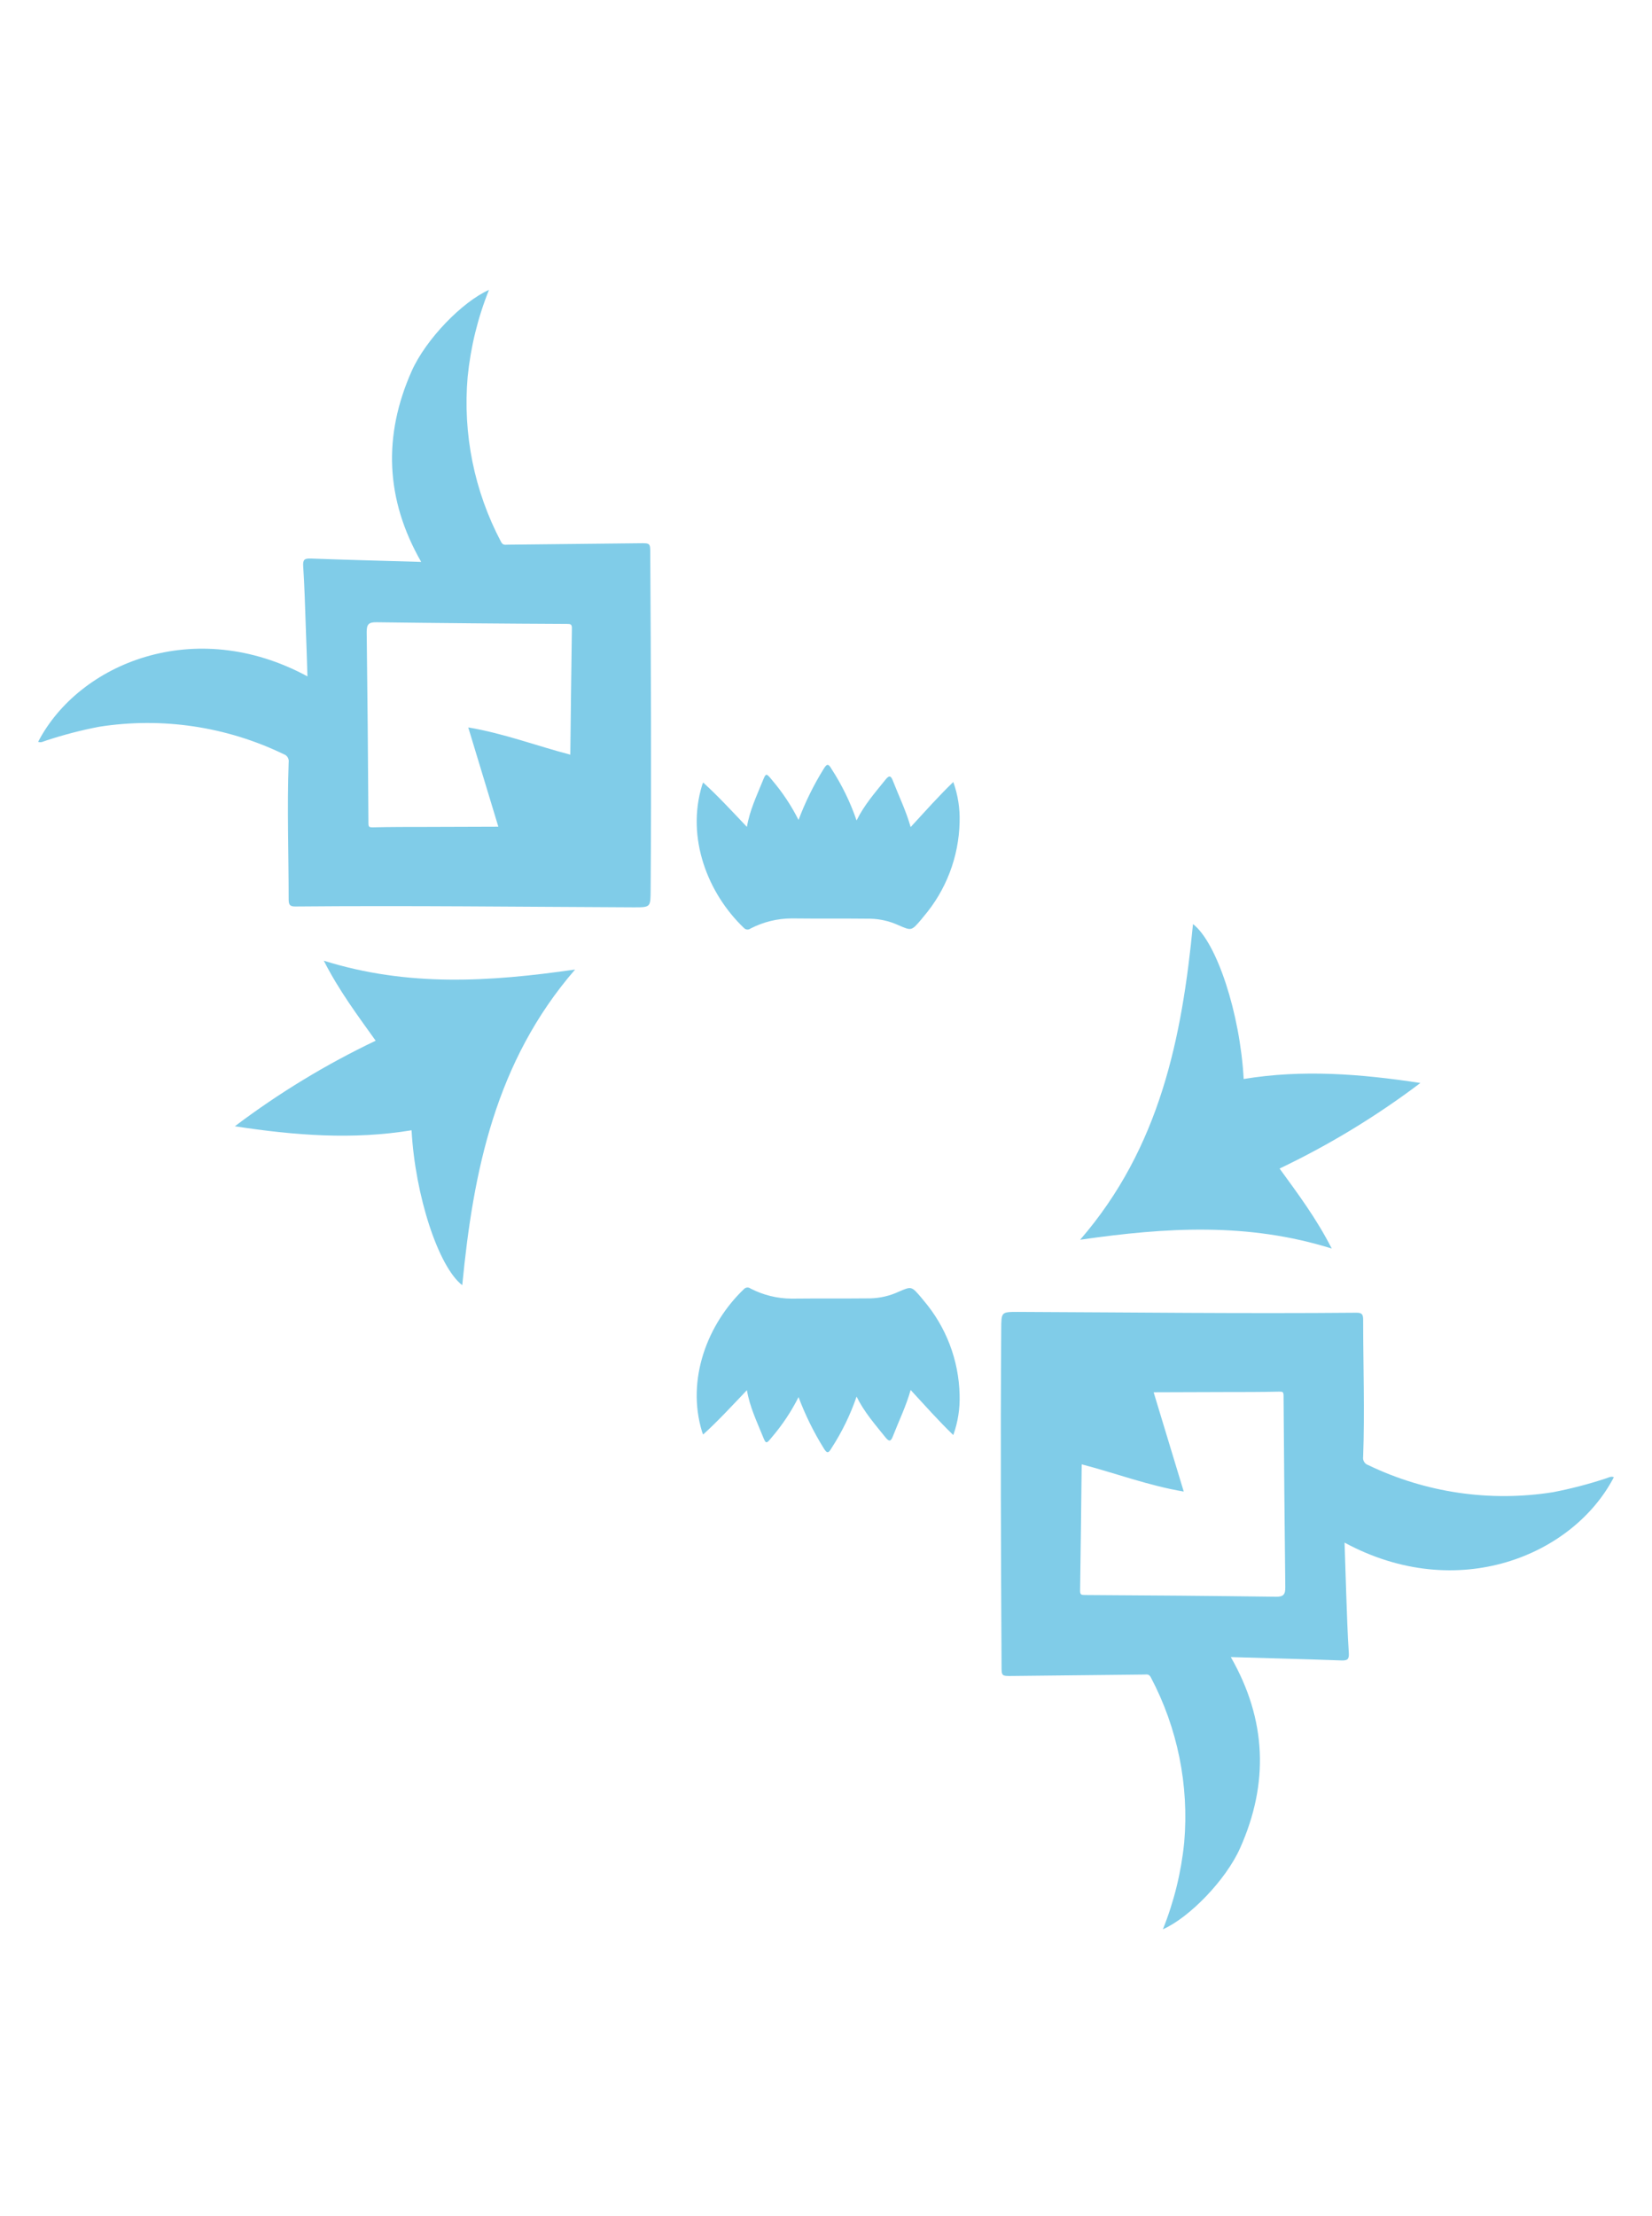 <svg width="85" height="114" viewBox="0 0 85 114" fill="none" xmlns="http://www.w3.org/2000/svg">
<path d="M46.855 42.549C47.578 41.767 48.268 40.983 49.049 40.23C49.287 40.891 49.397 41.592 49.374 42.294C49.335 44.079 48.681 45.795 47.524 47.151L47.385 47.322C46.895 47.893 46.898 47.888 46.227 47.596C45.772 47.388 45.279 47.275 44.779 47.263C43.426 47.248 42.073 47.263 40.722 47.248C39.989 47.253 39.269 47.431 38.617 47.768C38.566 47.808 38.502 47.826 38.437 47.82C38.373 47.813 38.313 47.782 38.271 47.733C36.428 45.971 35.292 43.118 36.125 40.393C36.139 40.348 36.16 40.306 36.179 40.256C36.96 40.965 37.669 41.741 38.431 42.54C38.573 41.694 38.928 40.955 39.234 40.197C39.413 39.755 39.42 39.758 39.728 40.136C40.261 40.761 40.717 41.448 41.087 42.183C41.43 41.269 41.862 40.391 42.376 39.562C42.536 39.302 42.612 39.255 42.786 39.562C43.322 40.387 43.755 41.277 44.073 42.209C44.474 41.394 45.034 40.769 45.559 40.112C45.766 39.852 45.848 39.921 45.949 40.185C46.251 40.962 46.62 41.715 46.855 42.549Z" fill="#80CCE8"/>
<path d="M46.855 71.508C47.578 72.289 48.268 73.071 49.049 73.827C49.287 73.165 49.397 72.464 49.374 71.76C49.334 69.976 48.68 68.261 47.524 66.905C47.477 66.849 47.432 66.79 47.385 66.735C46.895 66.164 46.898 66.168 46.227 66.459C45.772 66.668 45.28 66.782 44.779 66.794C43.426 66.808 42.073 66.794 40.722 66.808C39.989 66.803 39.269 66.625 38.617 66.289C38.566 66.249 38.502 66.23 38.437 66.237C38.373 66.244 38.313 66.275 38.271 66.324C36.428 68.086 35.292 70.939 36.125 73.664C36.139 73.709 36.16 73.751 36.179 73.798C36.96 73.09 37.669 72.315 38.431 71.517C38.573 72.363 38.928 73.102 39.234 73.857C39.413 74.301 39.42 74.299 39.728 73.921C40.261 73.296 40.717 72.608 41.087 71.874C41.43 72.788 41.862 73.666 42.376 74.495C42.536 74.755 42.612 74.802 42.786 74.495C43.322 73.669 43.755 72.78 44.073 71.848C44.474 72.662 45.034 73.288 45.559 73.945C45.766 74.202 45.848 74.136 45.949 73.871C46.251 73.095 46.62 72.341 46.855 71.508Z" fill="#80CCE8"/>
<path d="M16.66 49.423C20.965 50.772 25.164 50.517 29.591 49.877C25.484 54.618 24.349 60.267 23.784 66.117C22.556 65.172 21.36 61.507 21.176 58.147C18.164 58.642 15.174 58.416 12.084 57.941C14.345 56.233 16.772 54.758 19.329 53.539C18.383 52.215 17.446 50.965 16.66 49.423Z" fill="#80CCE8"/>
<path d="M68.522 64.232C64.214 62.884 60.015 63.139 55.576 63.779C59.683 59.037 60.818 53.388 61.383 47.539C62.611 48.483 63.807 52.148 63.991 55.509C67.004 55.013 69.993 55.242 73.083 55.714C70.822 57.422 68.395 58.897 65.838 60.116C66.796 61.434 67.733 62.685 68.522 64.232Z" fill="#80CCE8"/>
<path d="M63.329 85.249C65.278 85.306 67.142 85.353 69.006 85.421C69.324 85.433 69.423 85.372 69.4 85.029C69.331 84.002 69.305 82.97 69.265 81.941C69.235 81.091 69.209 80.24 69.181 79.36C75.001 82.507 80.949 80.016 83.037 75.995C82.886 75.931 82.757 76.02 82.627 76.058C81.735 76.353 80.825 76.589 79.902 76.767C76.666 77.28 73.351 76.794 70.397 75.371C70.311 75.343 70.237 75.285 70.189 75.207C70.141 75.129 70.124 75.036 70.138 74.946C70.223 72.585 70.138 70.242 70.138 67.89C70.138 67.607 70.063 67.529 69.783 67.533C63.981 67.585 58.182 67.514 52.382 67.491C51.511 67.491 51.521 67.491 51.516 68.386C51.474 74.15 51.502 79.915 51.532 85.679C51.532 86.231 51.532 86.227 52.097 86.22L58.867 86.147C59.001 86.147 59.116 86.104 59.215 86.295C60.589 88.899 61.185 91.845 60.931 94.78C60.778 96.316 60.409 97.821 59.834 99.253C61.199 98.648 63.07 96.724 63.805 95.08C65.292 91.753 65.177 88.477 63.329 85.249ZM65.633 82.144C62.363 82.101 59.093 82.072 55.823 82.056C55.642 82.056 55.571 82.04 55.574 81.837C55.607 79.676 55.63 77.518 55.656 75.333C57.395 75.784 59.064 76.422 60.907 76.734C60.378 74.986 59.876 73.331 59.358 71.626L63.03 71.614C63.955 71.614 64.883 71.614 65.808 71.593C65.987 71.593 66.043 71.593 66.043 71.805C66.065 75.088 66.095 78.369 66.132 81.648C66.14 82.045 66.022 82.151 65.633 82.146V82.144Z" fill="#80CCE8"/>
<path d="M21.671 28.907C19.722 28.85 17.858 28.803 15.993 28.734C15.676 28.723 15.577 28.784 15.6 29.126C15.669 30.154 15.694 31.186 15.732 32.215C15.765 33.065 15.791 33.915 15.819 34.796C9.998 31.648 4.051 34.14 1.963 38.161C2.114 38.225 2.243 38.135 2.372 38.098C3.265 37.803 4.175 37.566 5.098 37.389C8.332 36.881 11.643 37.372 14.593 38.797C14.68 38.824 14.754 38.883 14.802 38.961C14.849 39.039 14.867 39.131 14.852 39.222C14.767 41.583 14.852 43.926 14.852 46.278C14.852 46.561 14.93 46.639 15.21 46.634C21.009 46.582 26.811 46.653 32.611 46.677C33.482 46.677 33.47 46.677 33.477 45.782C33.519 40.017 33.491 34.253 33.458 28.489C33.458 27.936 33.458 27.941 32.895 27.948L26.126 28.021C25.992 28.021 25.877 28.064 25.778 27.872C24.402 25.269 23.807 22.323 24.062 19.388C24.215 17.852 24.584 16.346 25.159 14.915C23.791 15.52 21.918 17.444 21.183 19.088C19.708 22.406 19.823 25.681 21.671 28.907ZM19.364 32.012C22.636 32.055 25.906 32.084 29.174 32.099C29.358 32.099 29.428 32.116 29.426 32.319C29.393 34.48 29.37 36.638 29.344 38.823C27.604 38.371 25.936 37.732 24.093 37.422C24.622 39.17 25.123 40.825 25.641 42.53L21.97 42.542C21.042 42.542 20.117 42.542 19.192 42.563C19.013 42.563 18.957 42.563 18.957 42.351C18.938 39.068 18.908 35.787 18.867 32.508C18.865 32.116 18.978 32.007 19.364 32.012Z" fill="#80CCE8"/>
</svg>

